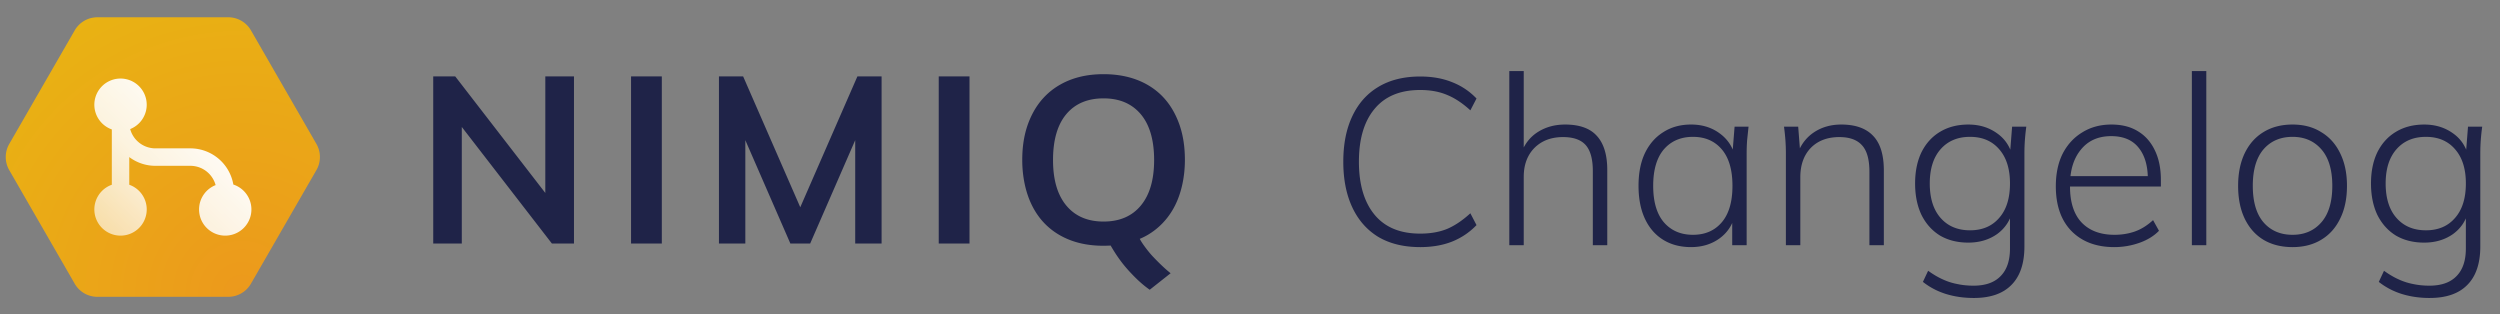 <svg xmlns="http://www.w3.org/2000/svg" width="1305" height="164" fill="none"><rect width="100%" height="100%" fill="#808080" stroke="none"/><path fill="#1F2348" d="M284.655 39.863h14.961v87.269h-11.519l-47.038-60.859v60.859h-14.914V39.863h11.472l47.038 60.859V39.863ZM329.404 127.132V39.863h16.062v87.269h-16.062ZM447.569 39.863h12.62v87.269h-13.767V73.163l-23.519 53.969h-10.326l-23.519-53.969v53.969h-13.767V39.863h12.62l29.829 68.322 29.829-68.322ZM490.021 127.132V39.863h16.062v87.269h-16.062ZM613.376 107.246c-4.681 9.3-11.955 14.766-18.403 17.43.757 1.746 4.314 6.614 6.999 9.416 2.684 2.802 5.507 5.65 9.086 8.543l-10.899 8.612c-4.015-2.802-7.503-6.155-11.06-10.059-3.556-3.904-6.585-8.221-9.339-13.021-.665.046-2.524.115-3.694.115-8.88 0-16.291-1.814-22.693-5.42-6.402-3.629-11.289-8.819-14.662-15.616-3.098-6.178-5.094-14.423-5.094-23.747s1.721-16.948 5.14-23.746c3.419-6.775 8.329-11.988 14.731-15.616 6.402-3.629 13.882-5.42 22.578-5.42 8.697 0 16.292 1.814 22.693 5.42 6.402 3.628 11.289 8.818 14.662 15.616 3.396 6.798 5.094 14.422 5.094 23.746 0 9.324-2.042 17.592-5.139 23.747Zm-56.745.068c4.635 5.558 11.106 8.337 19.435 8.337 8.329 0 14.823-2.779 19.435-8.337 4.635-5.58 6.953-13.434 6.953-23.815 0-10.311-2.318-18.349-6.953-23.86-4.635-5.512-11.106-8.291-19.435-8.291-8.329 0-14.823 2.733-19.435 8.221-4.635 5.49-6.952 13.55-6.952 23.93 0 10.38 2.317 18.235 6.952 23.815ZM741.344 128.988c-8.563 0-15.85-1.77-21.861-5.311-5.928-3.623-10.457-8.769-13.586-15.438-3.129-6.67-4.693-14.616-4.693-23.838 0-9.222 1.564-17.126 4.693-23.713 3.129-6.67 7.658-11.775 13.586-15.316 6.011-3.623 13.298-5.434 21.861-5.434 6.258 0 11.816.988 16.674 2.964 4.858 1.894 9.099 4.735 12.722 8.522l-3.212 6.176c-4.034-3.706-8.069-6.382-12.104-8.028-4.034-1.73-8.728-2.594-14.08-2.594-10.457 0-18.402 3.294-23.837 9.88-5.434 6.506-8.152 15.686-8.152 27.543s2.718 21.079 8.152 27.666c5.435 6.587 13.38 9.881 23.837 9.881 5.352 0 10.046-.823 14.08-2.47 4.035-1.729 8.07-4.446 12.104-8.152l3.212 6.176c-3.623 3.787-7.905 6.669-12.845 8.645-4.858 1.894-10.375 2.841-16.551 2.841Zm46.513-.988V37.097h7.534V80.45h-1.482c1.729-5.023 4.652-8.852 8.769-11.486 4.117-2.635 8.893-3.953 14.327-3.953 7.493 0 13.01 1.976 16.551 5.929 3.623 3.952 5.434 9.88 5.434 17.785V128h-7.534V89.342c0-6.258-1.235-10.787-3.705-13.586-2.47-2.8-6.423-4.2-11.857-4.2-6.176 0-11.157 1.894-14.945 5.682-3.705 3.787-5.558 8.81-5.558 15.068V128h-7.534Zm94.871.988c-5.599 0-10.457-1.276-14.574-3.829-4.117-2.552-7.287-6.216-9.511-10.992-2.223-4.776-3.334-10.498-3.334-17.168s1.111-12.35 3.334-17.044c2.306-4.776 5.517-8.44 9.634-10.992 4.117-2.635 8.934-3.953 14.451-3.953 5.681 0 10.58 1.482 14.697 4.447 4.2 2.964 6.958 6.999 8.275 12.104h-1.482l1.235-15.44h7.287a1938.76 1938.76 0 0 1-.741 7.04 95.744 95.744 0 0 0-.247 6.794V128h-7.534v-15.439h1.359c-1.317 5.105-4.076 9.14-8.275 12.104-4.117 2.882-8.975 4.323-14.574 4.323Zm.988-6.422c6.34 0 11.363-2.182 15.068-6.546 3.705-4.364 5.558-10.705 5.558-19.02 0-8.317-1.853-14.657-5.558-19.021-3.705-4.364-8.728-6.546-15.068-6.546s-11.404 2.182-15.192 6.546c-3.705 4.364-5.558 10.704-5.558 19.02 0 8.316 1.853 14.657 5.558 19.021 3.788 4.364 8.852 6.546 15.192 6.546ZM932.233 128V79.955c0-2.223-.083-4.488-.247-6.793a108.142 108.142 0 0 0-.741-7.04h7.41l1.112 14.203h-1.482c1.811-4.94 4.734-8.728 8.769-11.362 4.035-2.635 8.728-3.953 14.08-3.953 7.328 0 12.845 1.935 16.55 5.805 3.788 3.87 5.682 9.922 5.682 18.156V128h-7.534V89.589c0-6.34-1.277-10.91-3.829-13.71-2.553-2.882-6.505-4.323-11.857-4.323-6.258 0-11.239 1.894-14.945 5.682-3.623 3.787-5.434 8.892-5.434 15.315V128h-7.534Zm98.077 27.543c-5.18 0-10.04-.7-14.57-2.1-4.45-1.4-8.44-3.5-11.98-6.299l2.72-5.805c2.63 1.894 5.14 3.376 7.53 4.446a31.957 31.957 0 0 0 7.66 2.471c2.63.576 5.47.864 8.52.864 6.26 0 10.99-1.688 14.2-5.064 3.22-3.293 4.82-8.069 4.82-14.327v-19.638h1.36c-1.32 5.188-4.08 9.263-8.28 12.228-4.19 2.881-9.13 4.322-14.82 4.322-5.68 0-10.62-1.235-14.82-3.705-4.11-2.552-7.33-6.134-9.63-10.745-2.22-4.694-3.336-10.169-3.336-16.427 0-6.258 1.116-11.692 3.336-16.303 2.3-4.611 5.52-8.152 9.63-10.622 4.2-2.552 9.14-3.829 14.82-3.829 5.69 0 10.63 1.482 14.82 4.447 4.2 2.882 6.96 6.957 8.28 12.227l-1.36-1.359 1.11-14.203h7.41c-.33 2.388-.57 4.734-.74 7.04-.16 2.305-.24 4.57-.24 6.793v48.663c0 8.892-2.27 15.603-6.8 20.132-4.44 4.528-10.99 6.793-19.64 6.793Zm-1.97-35.324c6.42 0 11.48-2.141 15.19-6.423 3.79-4.281 5.68-10.292 5.68-18.032 0-7.657-1.89-13.627-5.68-17.909-3.71-4.281-8.77-6.422-15.19-6.422s-11.53 2.14-15.32 6.422c-3.78 4.282-5.68 10.251-5.68 17.91 0 7.739 1.9 13.75 5.68 18.031 3.79 4.282 8.9 6.423 15.32 6.423Zm75.31 8.769c-9.39 0-16.84-2.799-22.36-8.399-5.43-5.599-8.15-13.38-8.15-23.343 0-6.587 1.19-12.268 3.58-17.044 2.47-4.776 5.89-8.481 10.25-11.116 4.37-2.717 9.43-4.076 15.19-4.076 5.52 0 10.17 1.194 13.96 3.582 3.79 2.306 6.71 5.64 8.77 10.004 2.06 4.282 3.09 9.387 3.09 15.315v3.459h-49.41v-5.435h44.71l-2.1 1.606c0-6.999-1.6-12.474-4.81-16.427-3.21-4.035-7.99-6.052-14.33-6.052-6.75 0-12.02 2.347-15.81 7.04-3.79 4.611-5.68 10.746-5.68 18.403v.865c0 8.234 2.02 14.491 6.05 18.773 4.12 4.282 9.84 6.423 17.17 6.423 3.79 0 7.33-.577 10.62-1.73 3.29-1.152 6.46-3.128 9.51-5.928l3.09 5.558c-2.64 2.717-6.05 4.817-10.25 6.299a39.08 39.08 0 0 1-13.09 2.223Zm40.5-.988V37.097h7.54V128h-7.54Zm52.56.988c-5.85 0-10.91-1.276-15.19-3.829-4.2-2.552-7.45-6.216-9.76-10.992-2.3-4.776-3.46-10.498-3.46-17.168 0-6.587 1.16-12.268 3.46-17.044 2.31-4.776 5.56-8.44 9.76-10.992 4.28-2.635 9.34-3.953 15.19-3.953 5.76 0 10.75 1.318 14.95 3.953 4.28 2.552 7.57 6.216 9.88 10.992 2.38 4.776 3.58 10.457 3.58 17.044 0 6.67-1.2 12.392-3.58 17.168-2.31 4.776-5.6 8.44-9.88 10.992-4.2 2.553-9.19 3.829-14.95 3.829Zm0-6.422c6.26 0 11.28-2.182 15.07-6.546 3.79-4.364 5.68-10.705 5.68-19.02 0-8.317-1.89-14.657-5.68-19.021-3.79-4.364-8.81-6.546-15.07-6.546-6.34 0-11.4 2.182-15.19 6.546-3.71 4.364-5.56 10.704-5.56 19.02 0 8.316 1.85 14.657 5.56 19.021 3.79 4.364 8.85 6.546 15.19 6.546Zm71.58 32.977c-5.19 0-10.05-.7-14.58-2.1-4.44-1.4-8.44-3.5-11.98-6.299l2.72-5.805c2.63 1.894 5.15 3.376 7.53 4.446a32.1 32.1 0 0 0 7.66 2.471c2.64.576 5.48.864 8.52.864 6.26 0 11-1.688 14.21-5.064 3.21-3.293 4.81-8.069 4.81-14.327v-19.638h1.36c-1.31 5.188-4.07 9.263-8.27 12.228-4.2 2.881-9.14 4.322-14.82 4.322-5.69 0-10.63-1.235-14.82-3.705-4.12-2.552-7.33-6.134-9.64-10.745-2.22-4.694-3.33-10.169-3.33-16.427 0-6.258 1.11-11.692 3.33-16.303 2.31-4.611 5.52-8.152 9.64-10.622 4.19-2.552 9.13-3.829 14.82-3.829 5.68 0 10.62 1.482 14.82 4.447 4.2 2.882 6.96 6.957 8.27 12.227l-1.36-1.359 1.12-14.203h7.41a111.12 111.12 0 0 0-.75 7.04c-.16 2.305-.24 4.57-.24 6.793v48.663c0 8.892-2.27 15.603-6.8 20.132-4.44 4.528-10.99 6.793-19.63 6.793Zm-1.98-35.324c6.42 0 11.49-2.141 15.19-6.423 3.79-4.281 5.68-10.292 5.68-18.032 0-7.657-1.89-13.627-5.68-17.909-3.7-4.281-8.77-6.422-15.19-6.422s-11.53 2.14-15.31 6.422c-3.79 4.282-5.69 10.251-5.69 17.91 0 7.739 1.9 13.75 5.69 18.031 3.78 4.282 8.89 6.423 15.31 6.423Z"/><path fill="url(#a)" d="m165.175 75.14-34.17-59.279a13.694 13.694 0 0 0-11.845-6.84H50.82a13.63 13.63 0 0 0-11.822 6.84l-34.17 59.28a13.71 13.71 0 0 0 0 13.679l34.17 59.279a13.632 13.632 0 0 0 11.822 6.84h68.34c4.875 0 9.385-2.6 11.822-6.84l34.17-59.28c2.46-4.24 2.46-9.438.023-13.679Z"/><path fill="url(#b)" d="M67.956 67.378a13.666 13.666 0 0 0 13.187 10.067h18.221a22.775 22.775 0 0 1 22.444 18.887 13.673 13.673 0 0 1 9.262 15.134 13.675 13.675 0 0 1-4.617 8.251 13.675 13.675 0 0 1-8.868 3.281 13.67 13.67 0 0 1-13.434-11.104 13.668 13.668 0 0 1 8.401-15.271 13.67 13.67 0 0 0-13.188-10.067h-18.22A22.685 22.685 0 0 1 67.477 82v14.44a13.67 13.67 0 1 1-9.11 0V67.56a13.67 13.67 0 1 1 9.588-.183Z"/><defs><radialGradient id="a" cx="0" cy="0" r="1" gradientTransform="matrix(164.056 0 0 164.199 126.373 153.038)" gradientUnits="userSpaceOnUse"><stop stop-color="#EC991C"/><stop offset="1" stop-color="#E9B213"/></radialGradient><linearGradient id="b" x1="131.238" x2="49.238" y1="41" y2="122.99" gradientUnits="userSpaceOnUse"><stop offset=".19" stop-color="#fff"/><stop offset=".61" stop-color="#fff" stop-opacity=".86"/><stop offset="1" stop-color="#fff" stop-opacity=".6"/></linearGradient></defs></svg>
